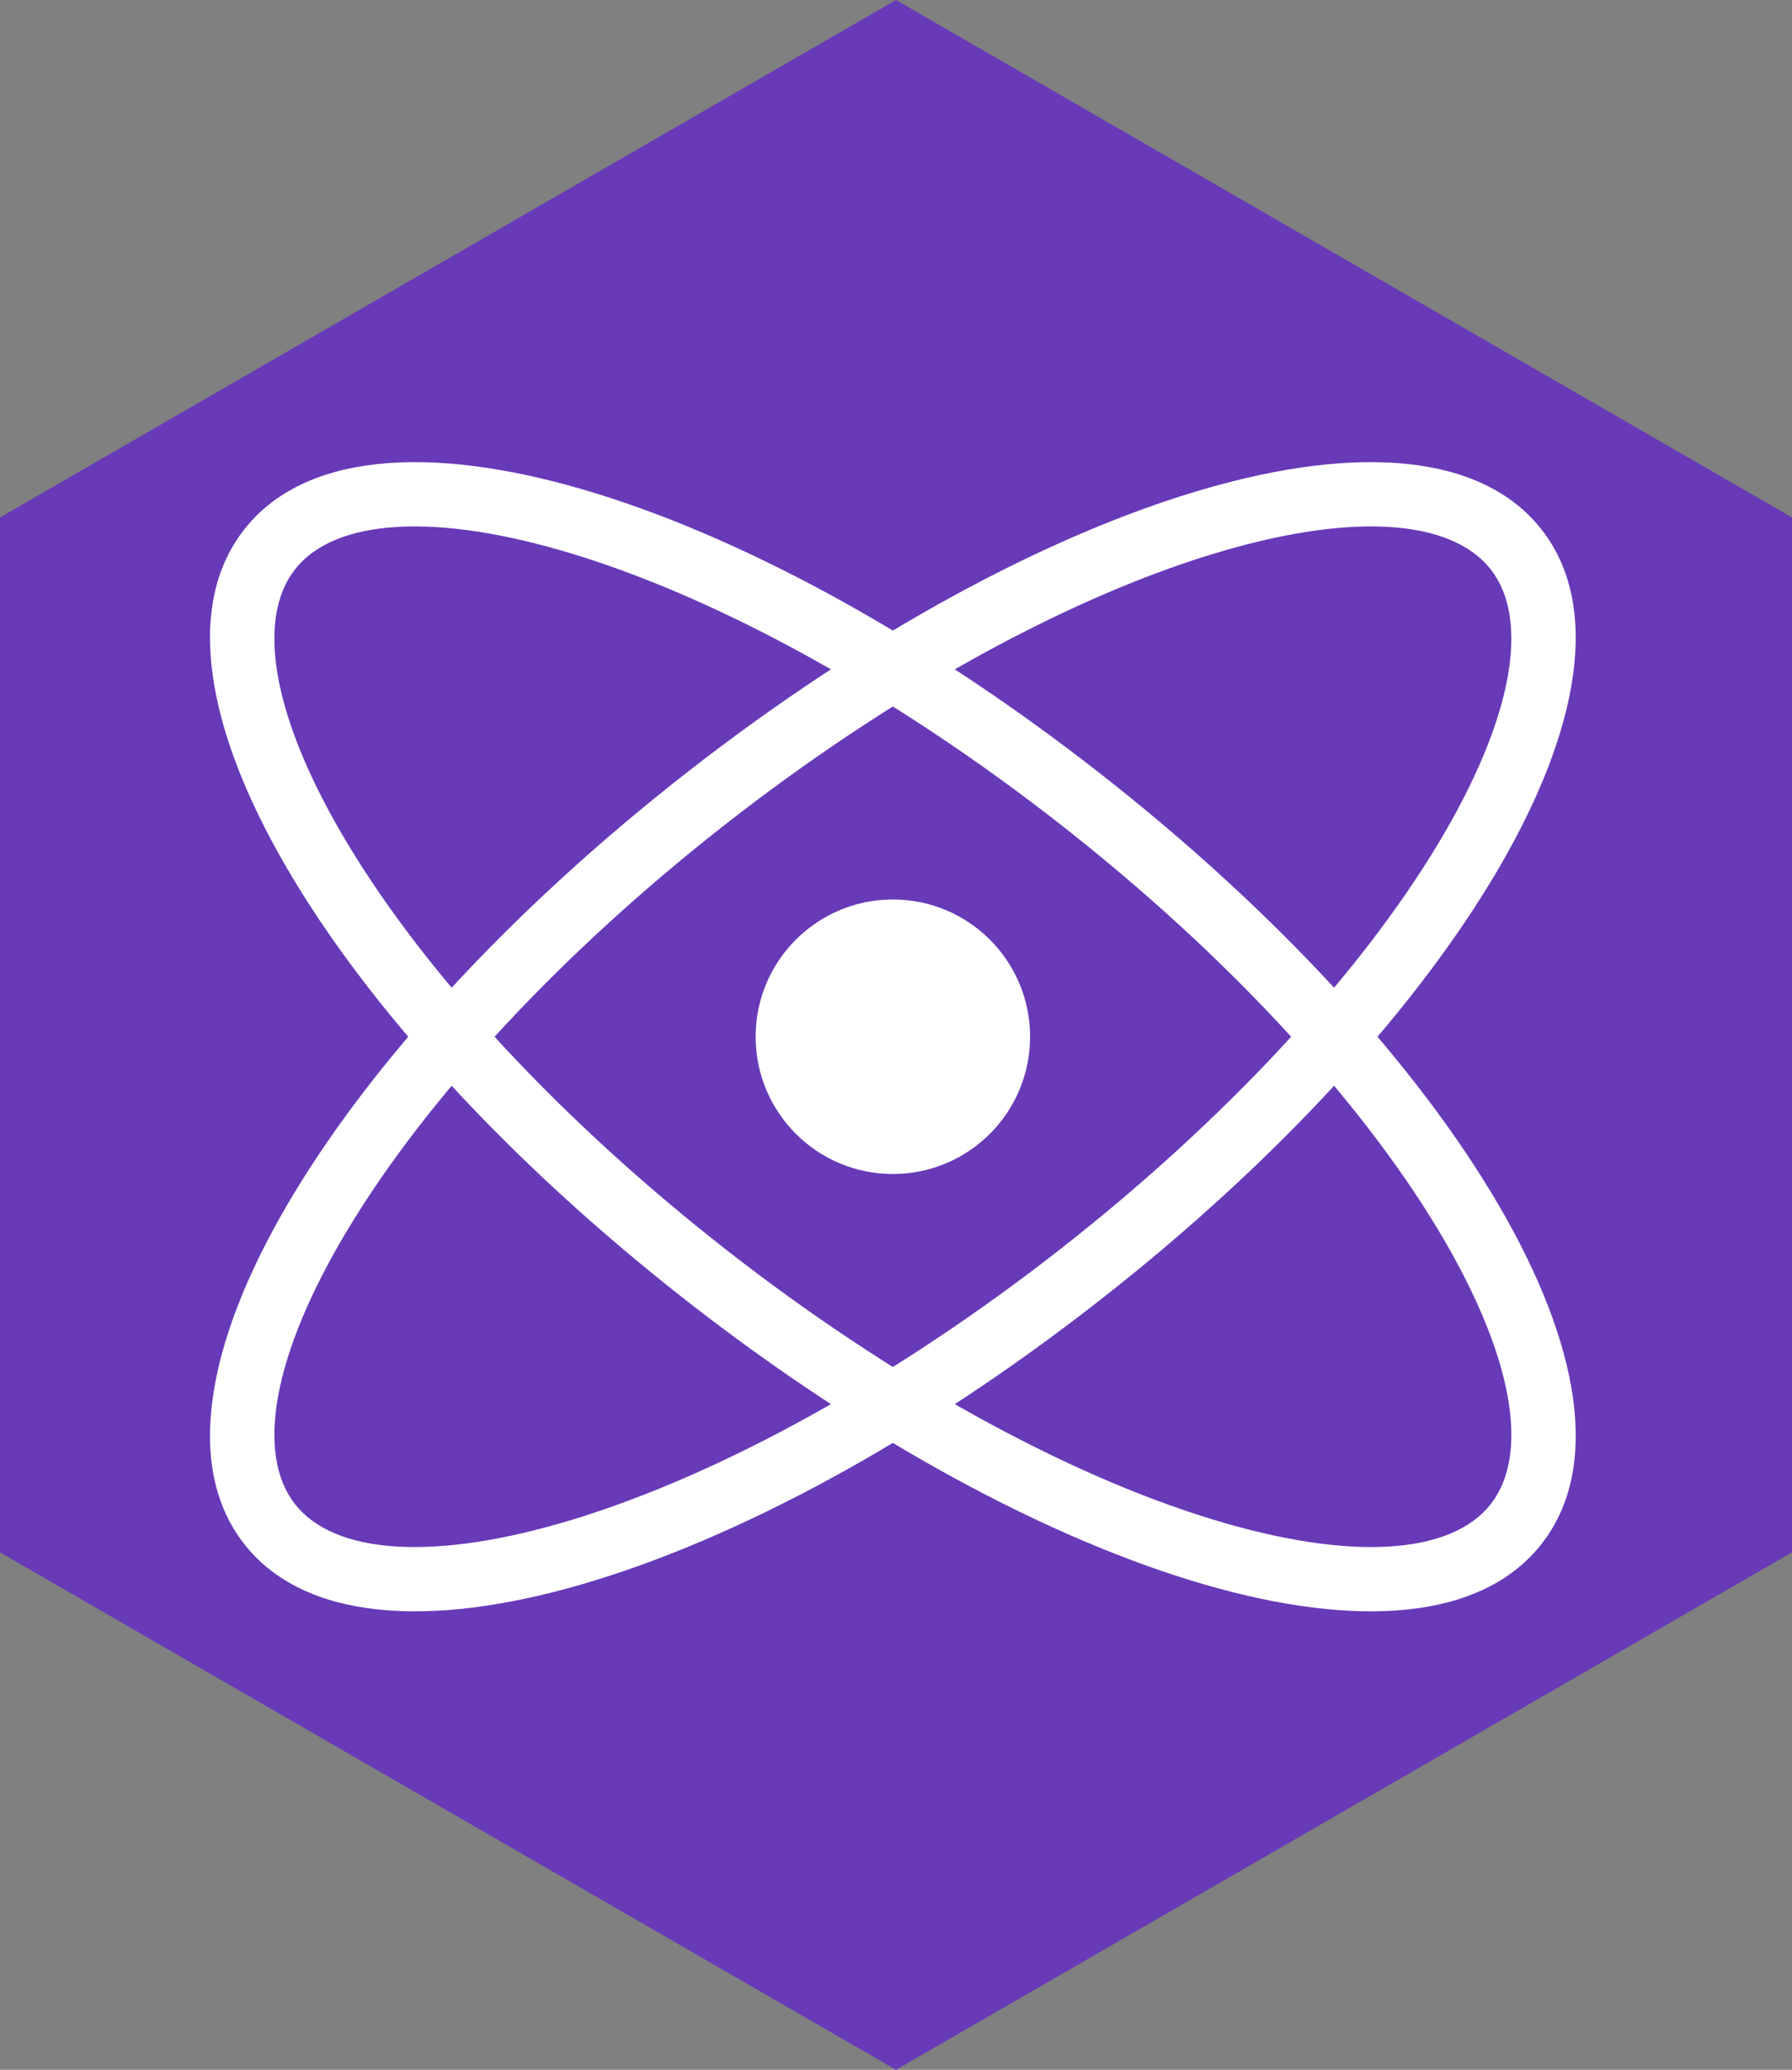 <svg xmlns="http://www.w3.org/2000/svg" viewBox="0 0 256 295.6">
  <rect x="0" y="0" width="256" height="295.6" fill="#808080" stroke="none"/>
  <path fill="#673ab8" d="m256 221.7-128 73.9L0 221.7V73.9L128 0l128 73.9z"/>
  <path fill="#fff" d="M34.865 220.478c17.016 21.78 71.095 5.185 122.15-34.704 51.055-39.888 80.24-88.345 63.224-110.126-17.017-21.78-71.095-5.184-122.15 34.704-51.055 39.89-80.24 88.346-63.224 110.126zm7.27-5.68c-5.644-7.222-3.178-21.402 7.573-39.253 11.322-18.797 30.541-39.548 54.06-57.923 23.52-18.375 48.303-32.004 69.281-38.442 19.922-6.113 34.277-5.075 39.92 2.148 5.644 7.223 3.178 21.403-7.573 39.254-11.322 18.797-30.541 39.547-54.06 57.923-23.52 18.375-48.304 32.004-69.281 38.441-19.922 6.114-34.277 5.076-39.92-2.147z"/>
  <path fill="#fff" d="M220.239 220.478c17.017-21.78-12.169-70.237-63.224-110.126C105.96 70.464 51.88 53.868 34.865 75.648c-17.017 21.78 12.169 70.238 63.224 110.126 51.055 39.889 105.133 56.485 122.15 34.704zm-7.27-5.68c-5.643 7.224-19.998 8.262-39.92 2.148-20.978-6.437-45.761-20.066-69.28-38.441-23.52-18.376-42.74-39.126-54.06-57.923-10.752-17.851-13.218-32.03-7.575-39.254 5.644-7.223 19.999-8.261 39.92-2.148 20.978 6.438 45.762 20.067 69.281 38.442 23.52 18.375 42.739 39.126 54.06 57.923 10.752 17.85 13.218 32.03 7.574 39.254z"/>
  <path fill="#fff" d="M127.552 167.667c10.827 0 19.603-8.777 19.603-19.604 0-10.826-8.776-19.603-19.603-19.603-10.827 0-19.604 8.777-19.604 19.603 0 10.827 8.777 19.604 19.604 19.604z"/>
</svg>
